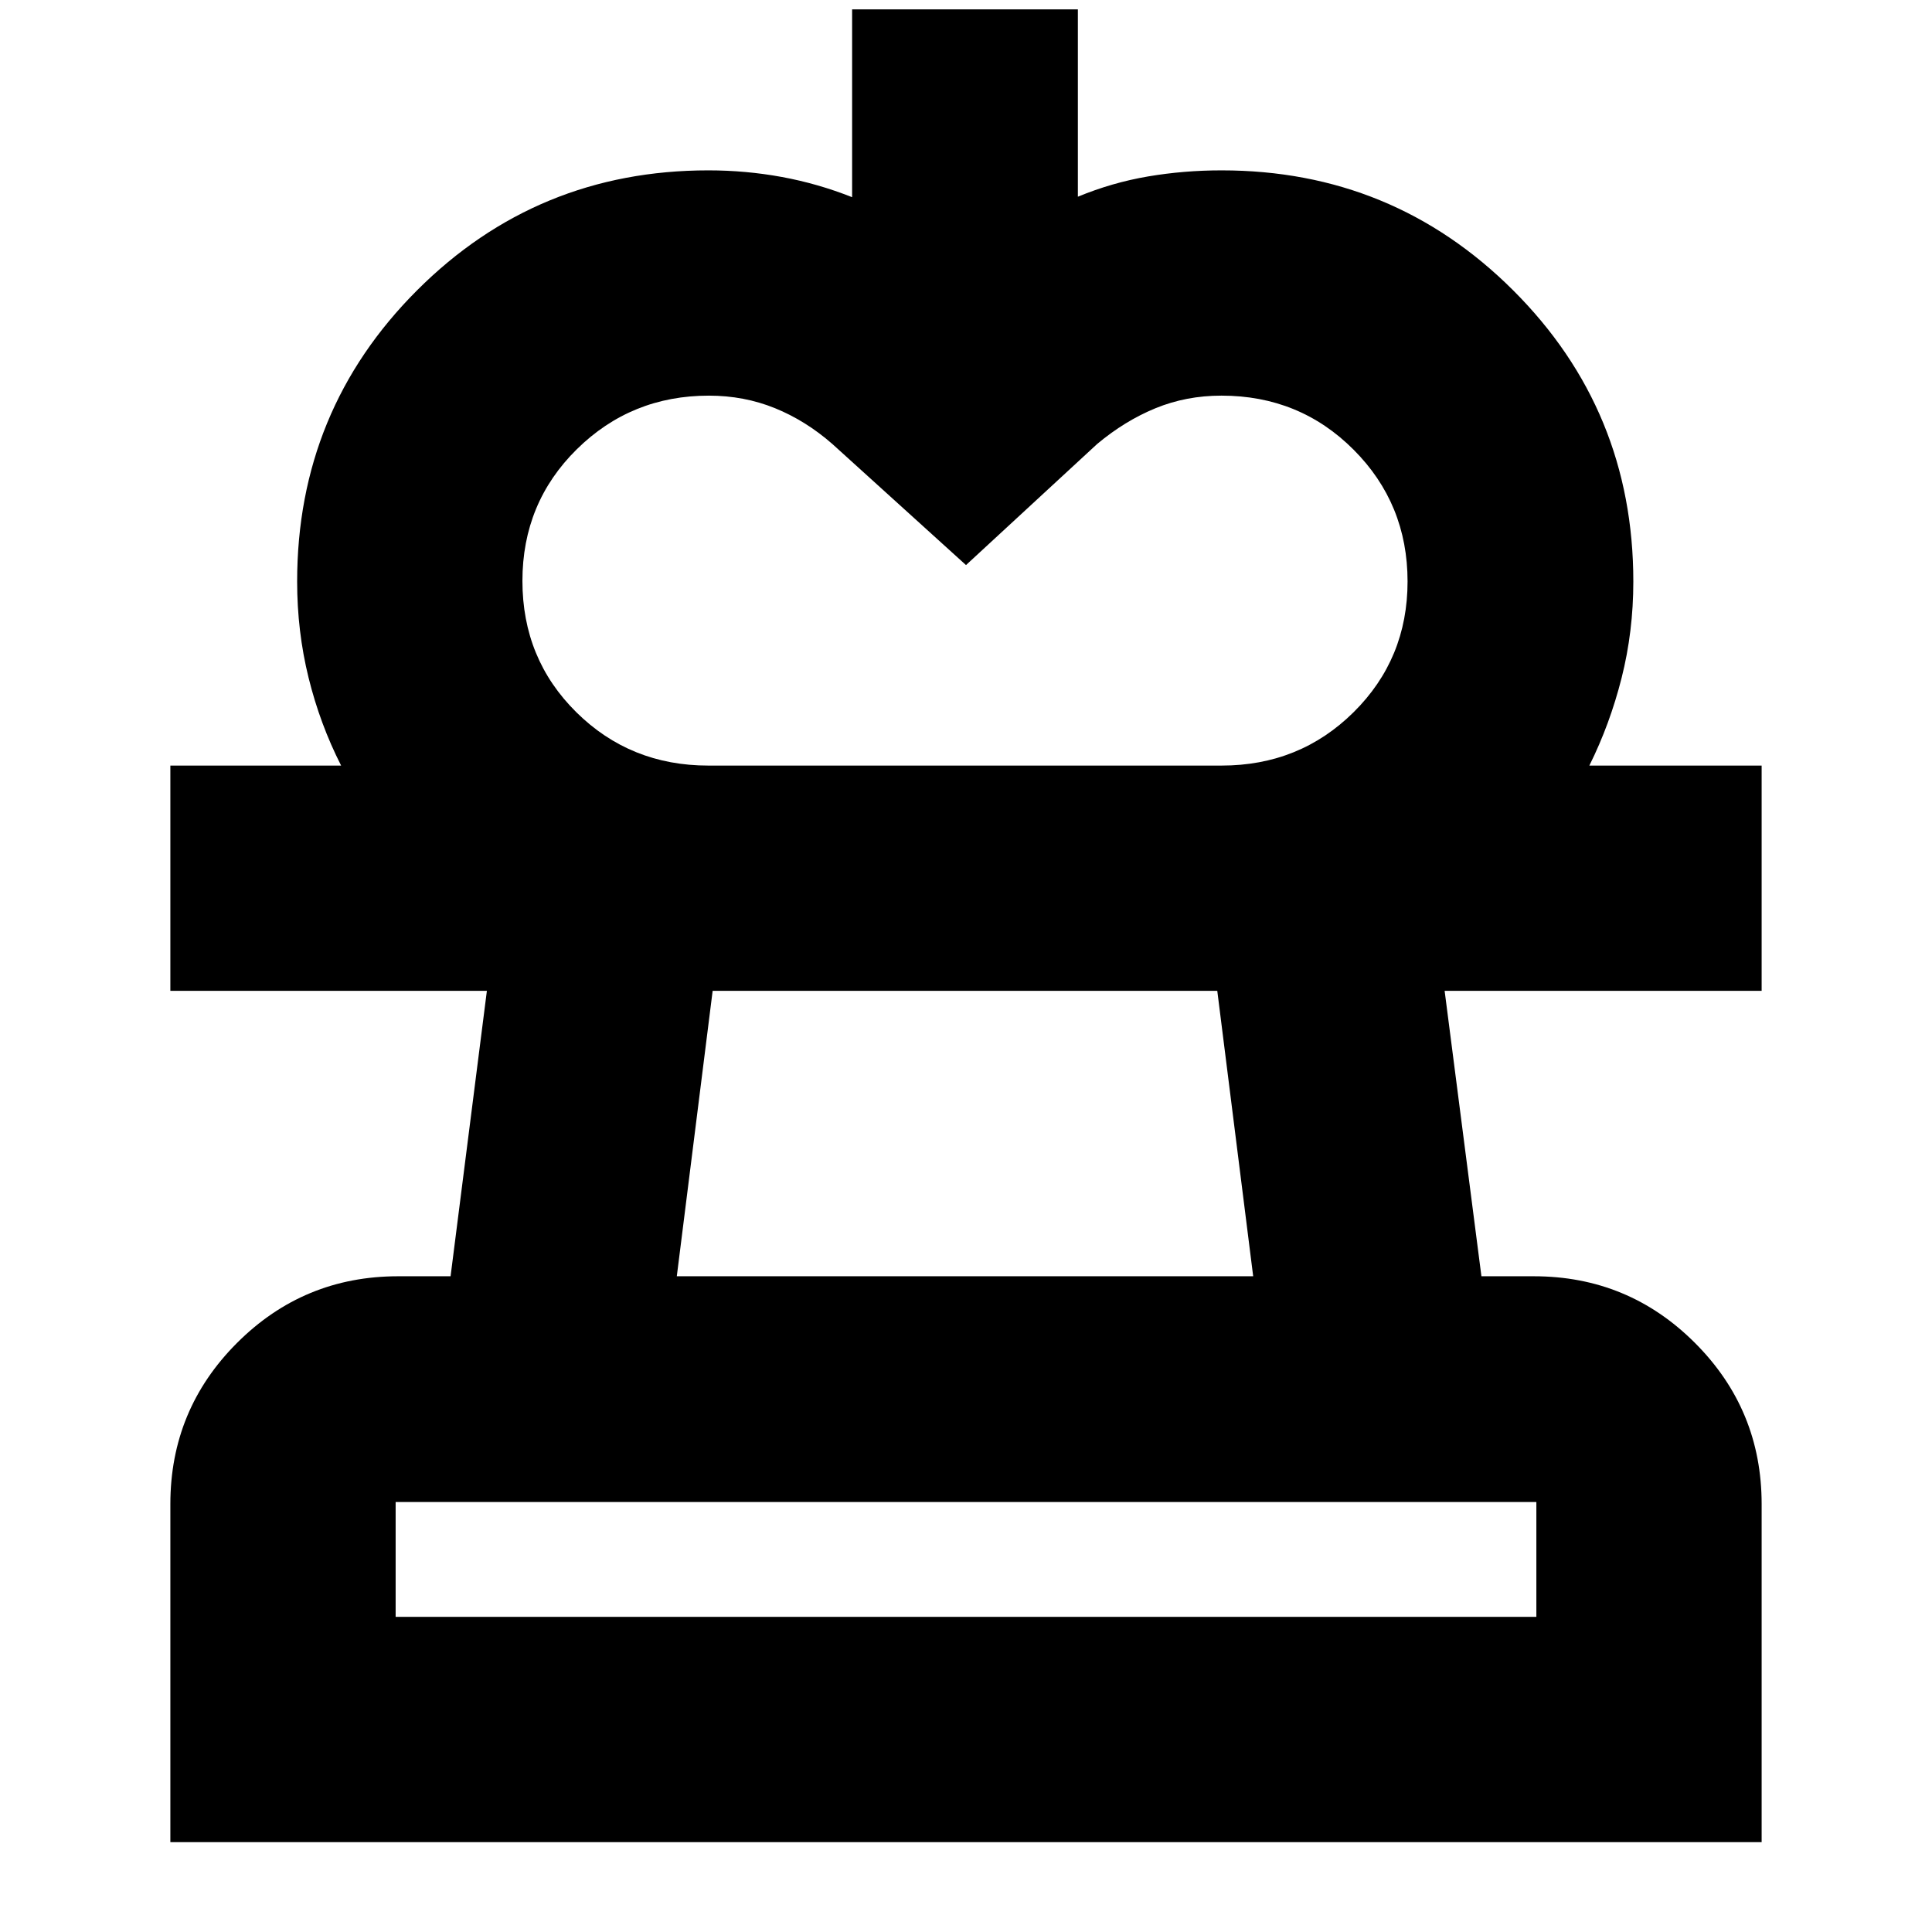 <svg xmlns="http://www.w3.org/2000/svg" height="24" viewBox="0 -960 960 960" width="24"><path d="m480-679.22-66.39-60.15q-13.28-11.63-28.6-17.84-15.32-6.2-32.77-6.2-38.58 0-65.62 26.64-27.03 26.65-27.03 65.43 0 38.77 26.8 65.26 26.8 26.49 65.61 26.49H169.5q-10.48-20.6-16.17-43.64-5.68-23.03-5.68-47.77 0-85.15 59.6-144.75 59.61-59.6 144.75-59.6 18.56 0 36.47 3.28 17.91 3.29 34.94 10.05v-93.33h112.18v93.09q17.04-7.04 34.87-10.07 17.82-3.02 36.54-3.02 85.11 0 144.85 59.58 59.74 59.59 59.74 144.77 0 24.77-5.82 47.83t-16.03 43.58H607q38.81 0 65.61-26.53 26.8-26.53 26.8-64.95 0-38.6-26.81-65.47-26.82-26.87-65.65-26.87-17.54 0-32.79 6.26t-29.01 17.78L480-679.22ZM84.65-44.65v-168q0-46.93 33.12-80.05 33.13-33.13 80.06-33.13h26.06l18.04-141.82H84.65v-111.94h790.7v111.94H717.83l18.28 141.82h26.06q46.93 0 80.06 33.13 33.12 33.12 33.12 80.05v168H84.65Zm111.94-111.94h566.82v-57.06H196.59v57.06ZM336.3-325.83h286.4l-17.84-141.82H354.11L336.3-325.83ZM480-156.59Zm0-311.06Z"/></svg>